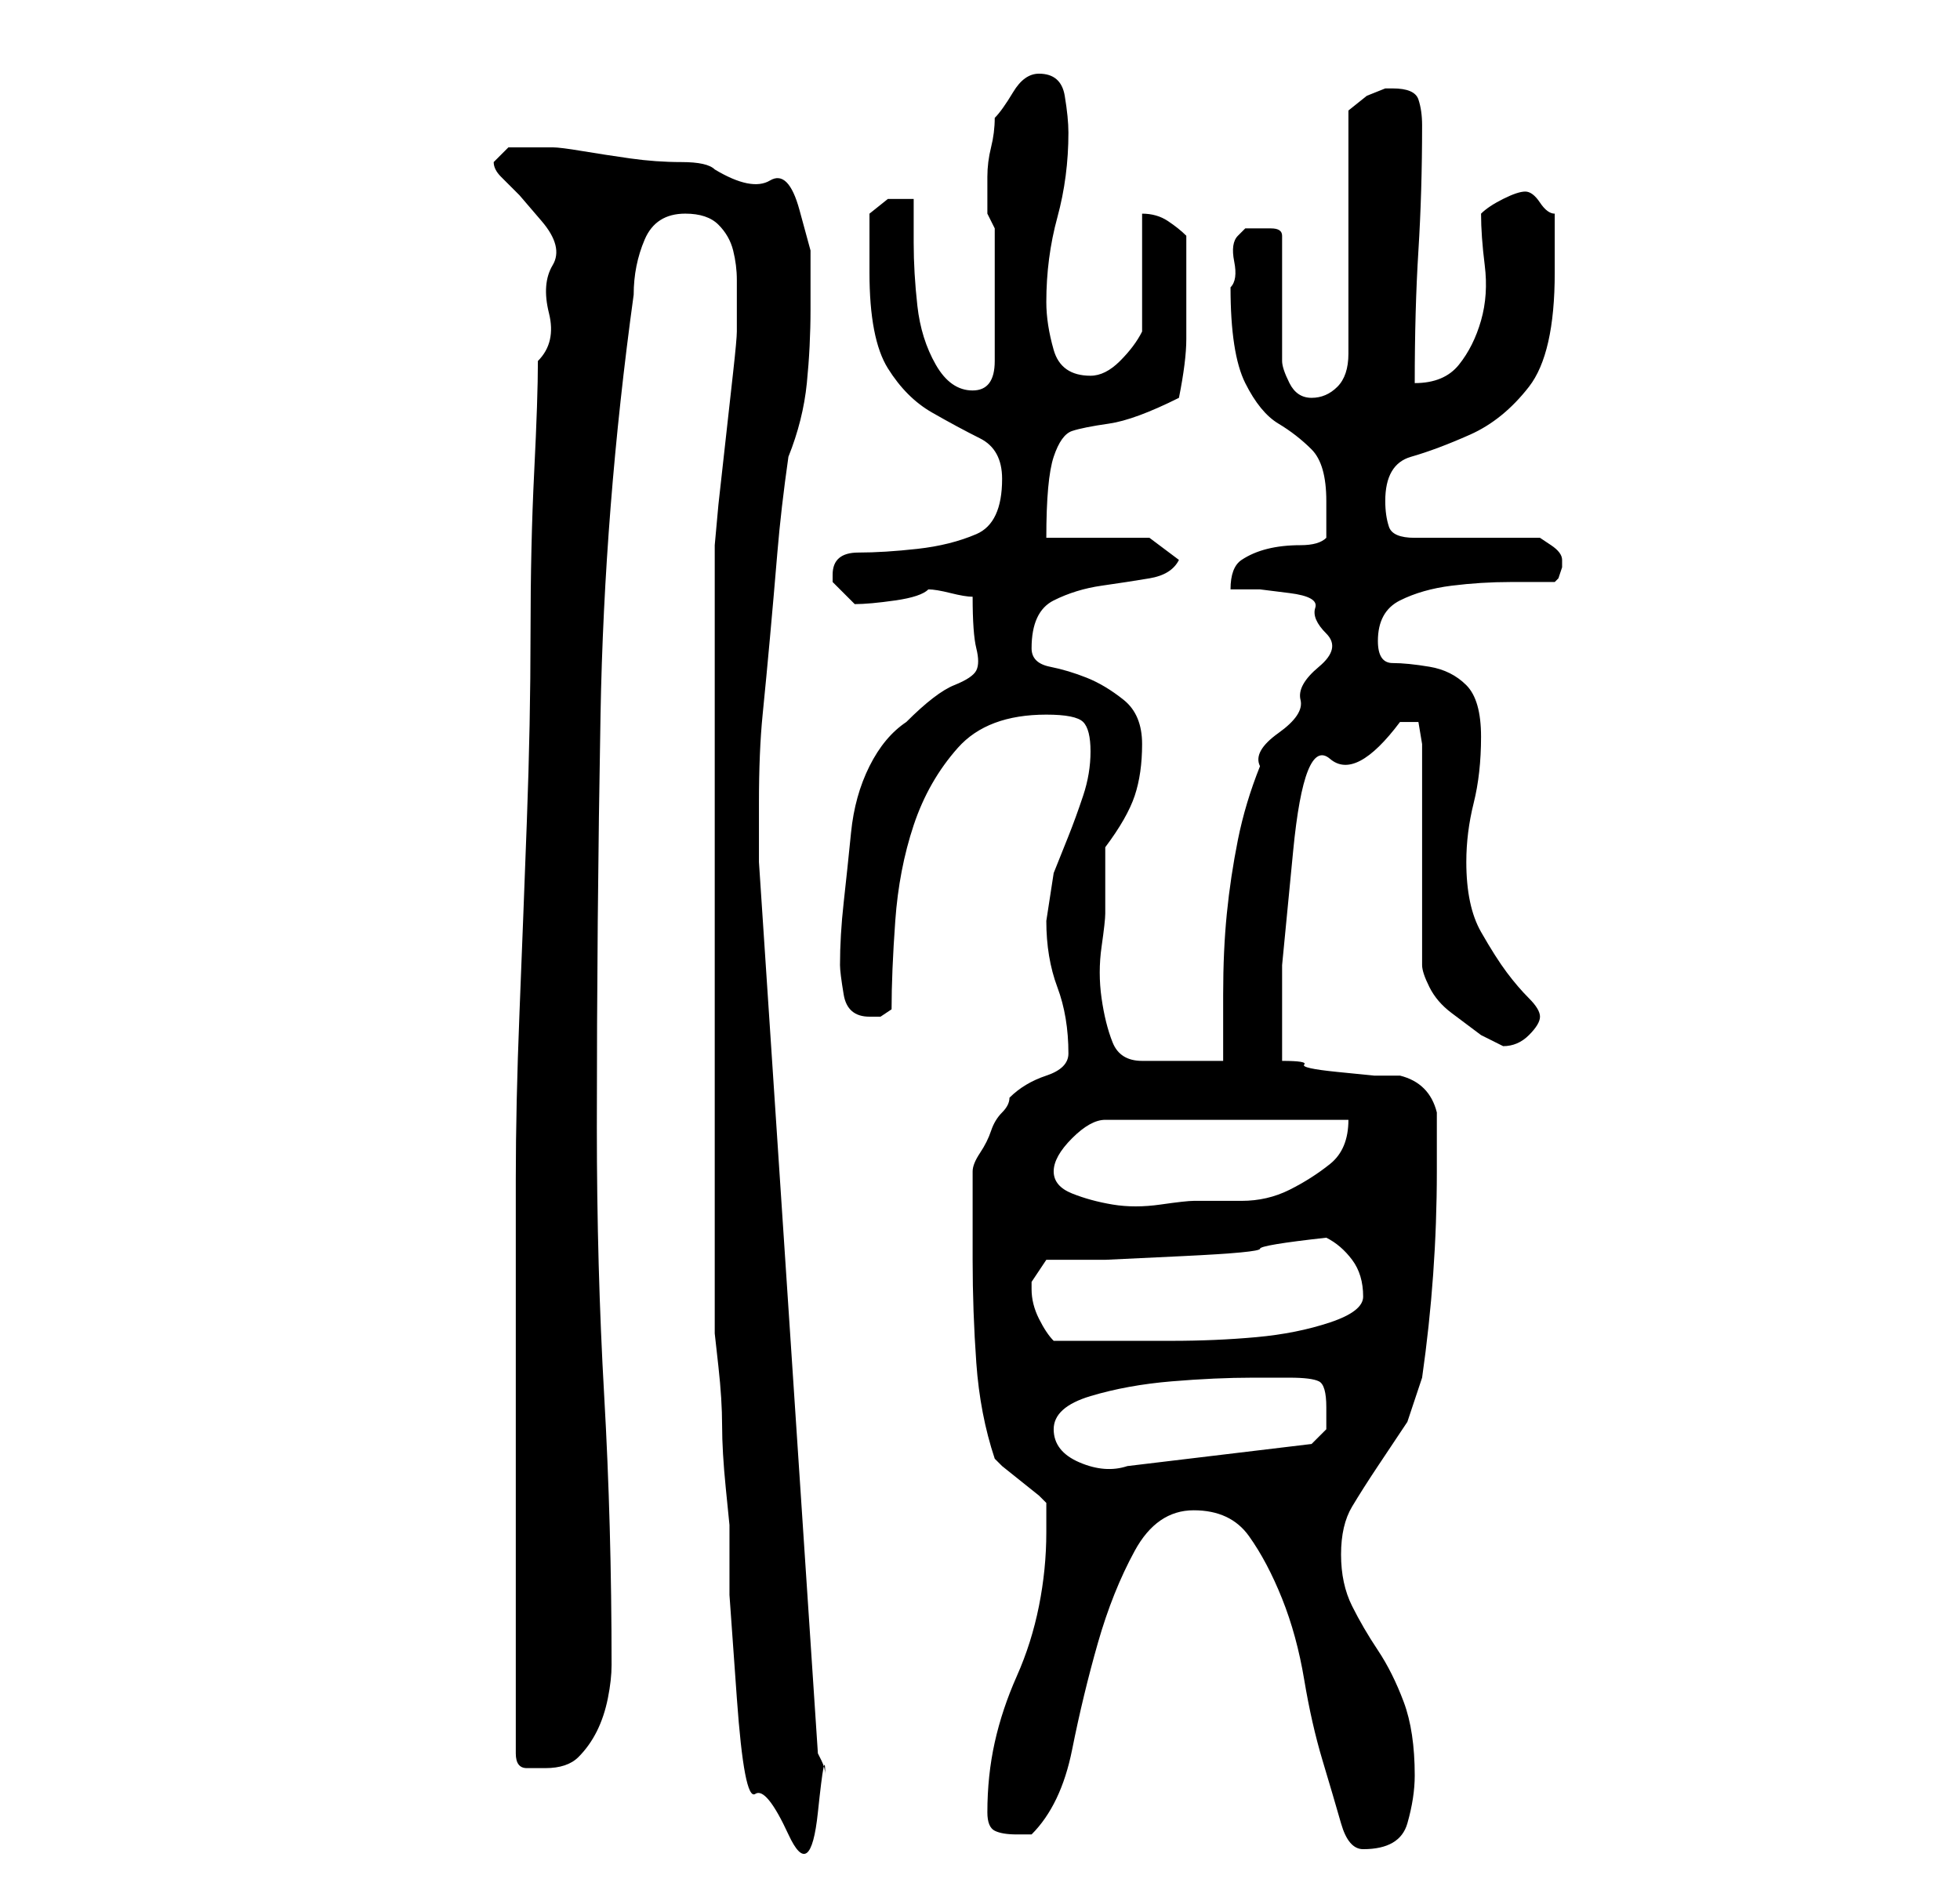 <?xml version="1.0" standalone="no"?>
<!DOCTYPE svg PUBLIC "-//W3C//DTD SVG 1.1//EN" "http://www.w3.org/Graphics/SVG/1.1/DTD/svg11.dtd" >
<svg xmlns="http://www.w3.org/2000/svg" xmlns:xlink="http://www.w3.org/1999/xlink" version="1.1" viewBox="-10 0 266 256">
   <path fill="currentColor"
d="M152 205q5 0 7.5 3.5t4.5 8.5t3 11t2.5 11t2.5 8.5t3 3.5q5 0 6 -3.5t1 -6.5q0 -6 -1.5 -10t-3.5 -7t-3.5 -6t-1.5 -7t1.5 -6.5t3.5 -5.5l4 -6t2 -6q1 -7 1.5 -14t0.5 -14v-4v-4q-1 -4 -5 -5h-3.5t-5 -0.5t-4.5 -1t-3 -0.5v0v-1v-12t1.5 -15.5t5 -12.5t9.5 -5h2.5t0.5 3
v30q0 1 1 3t3 3.5l4 3t3 1.5q2 0 3.5 -1.5t1.5 -2.5t-1.5 -2.5t-3 -3.5t-3.5 -5.5t-2 -9.5q0 -4 1 -8t1 -9t-2 -7t-5 -2.5t-5 -0.5t-2 -3q0 -4 3 -5.5t7 -2t8 -0.5h6l0.5 -0.5t0.5 -1.5v-1v0q0 -1 -1.5 -2l-1.5 -1h-17q-3 0 -3.5 -1.5t-0.5 -3.5q0 -5 3.5 -6t8 -3t8 -6.5
t3.5 -15.5v-4v-4q-1 0 -2 -1.5t-2 -1.5t-3 1t-3 2q0 3 0.5 7t-0.5 7.5t-3 6t-6 2.5q0 -10 0.5 -18t0.5 -17q0 -2 -0.5 -3.5t-3.5 -1.5h-1l-2.5 1t-2.5 2v33q0 3 -1.5 4.5t-3.5 1.5t-3 -2t-1 -3v-17q0 -1 -1.5 -1h-1.5h-2t-1 1t-0.5 3.5t-0.5 3.5q0 9 2 13t4.5 5.5t4.5 3.5
t2 7v2v3q-1 1 -3.5 1t-4.5 0.5t-3.5 1.5t-1.5 4h4t4 0.5t3.5 2t1.5 3.5t-1 4.5t-2.5 4.5t-3 4.5t-2.5 4.5q-2 5 -3 10t-1.5 10t-0.5 11v9h-11q-3 0 -4 -2.5t-1.5 -6t0 -7t0.5 -4.5v-4.5v-4.5q3 -4 4 -7t1 -7t-2.5 -6t-5 -3t-5 -1.5t-2.5 -2.5q0 -5 3 -6.5t6.5 -2t6.5 -1
t4 -2.5l-4 -3h-14q0 -8 1 -11t2.5 -3.5t5 -1t9.5 -3.5q1 -5 1 -8v-8v-6q-1 -1 -2.5 -2t-3.5 -1v3v4.5v5v3.5q-1 2 -3 4t-4 2q-4 0 -5 -3.5t-1 -6.5q0 -6 1.5 -11.5t1.5 -11.5q0 -2 -0.5 -5t-3.5 -3q-2 0 -3.5 2.5t-2.5 3.5q0 2 -0.5 4t-0.5 4v3.5v1.5l1 2v18q0 4 -3 4
t-5 -3.5t-2.5 -8t-0.5 -8.5v-6h-3.5t-2.5 2v8q0 9 2.5 13t6 6t6.5 3.5t3 5.5q0 6 -3.5 7.5t-8 2t-8 0.5t-3.5 3v1l1.5 1.5l1.5 1.5q2 0 5.5 -0.5t4.5 -1.5q1 0 3 0.5t3 0.5q0 5 0.5 7t0 3t-3 2t-6.5 5q-3 2 -5 6t-2.5 9t-1 9.5t-0.5 8.5q0 1 0.5 4t3.5 3h1.5t1.5 -1
q0 -5 0.5 -12t2.5 -13t6 -10.5t12 -4.5q4 0 5 1t1 4t-1 6t-2 5.5l-2 5t-1 6.5q0 5 1.5 9t1.5 9q0 2 -3 3t-5 3q0 1 -1 2t-1.5 2.5t-1.5 3t-1 2.5v2v4v4v2q0 7 0.5 14t2.5 13l1 1t2.5 2t2.5 2l1 1v1.5v2.5q0 5 -1 10t-3 9.5t-3 9t-1 9.5q0 2 1 2.5t3 0.5h1h1q4 -4 5.5 -11.5
t3.5 -14.5t5 -12.5t8 -5.5zM87 127v14v17v15.5v7.5t0.5 4.5t0.5 8t0.5 8.5t0.5 5v9.5t1 14t2.5 13t4.5 5.5t4 -3t1 -5q0 -1 -0.5 -2l-0.5 -1l-8 -121v-4v-4q0 -7 0.5 -12t1 -10.5t1 -11.5t1.5 -13q2 -5 2.5 -10t0.5 -10v-8t-1.5 -5.5t-4 -4t-7.5 -1.5q-1 -1 -4.5 -1t-7 -0.5
t-6.5 -1t-4 -0.5h-3h-3t-2 2q0 1 1 2l2.5 2.5t3 3.5t1.5 6t-0.5 6.5t-1.5 6.5q0 5 -0.5 15t-0.5 22t-0.5 25.5t-1 26t-0.5 22.5v14v32v32q0 2 1.5 2h2.5q3 0 4.5 -1.5t2.5 -3.5t1.5 -4.5t0.5 -4.5q0 -19 -1 -36.5t-1 -36.5q0 -28 0.5 -56t4.5 -57q0 -4 1.5 -7.5t5.5 -3.5
q3 0 4.5 1.5t2 3.5t0.5 4v4v3q0 1 -0.5 5.5l-1 9l-1 9t-0.5 5.5v10.5v16.5v16v10zM133 194q0 -3 5 -4.5t11 -2t11 -0.5h5q3 0 4 0.5t1 3.5v3t-2 2l-25 3q-3 1 -6.5 -0.5t-3.5 -4.5zM130 175v-1l2 -3h8t10.5 -0.5t10.5 -1t9 -1.5q2 1 3.5 3t1.5 5q0 2 -4.5 3.5t-10 2
t-11.5 0.5h-7h-9q-1 -1 -2 -3t-1 -4zM133 159q0 -2 2.5 -4.5t4.5 -2.5h33q0 4 -2.5 6t-5.5 3.5t-6.5 1.5h-6.5q-1 0 -4.5 0.5t-6.5 0t-5.5 -1.5t-2.5 -3z" />
</svg>
